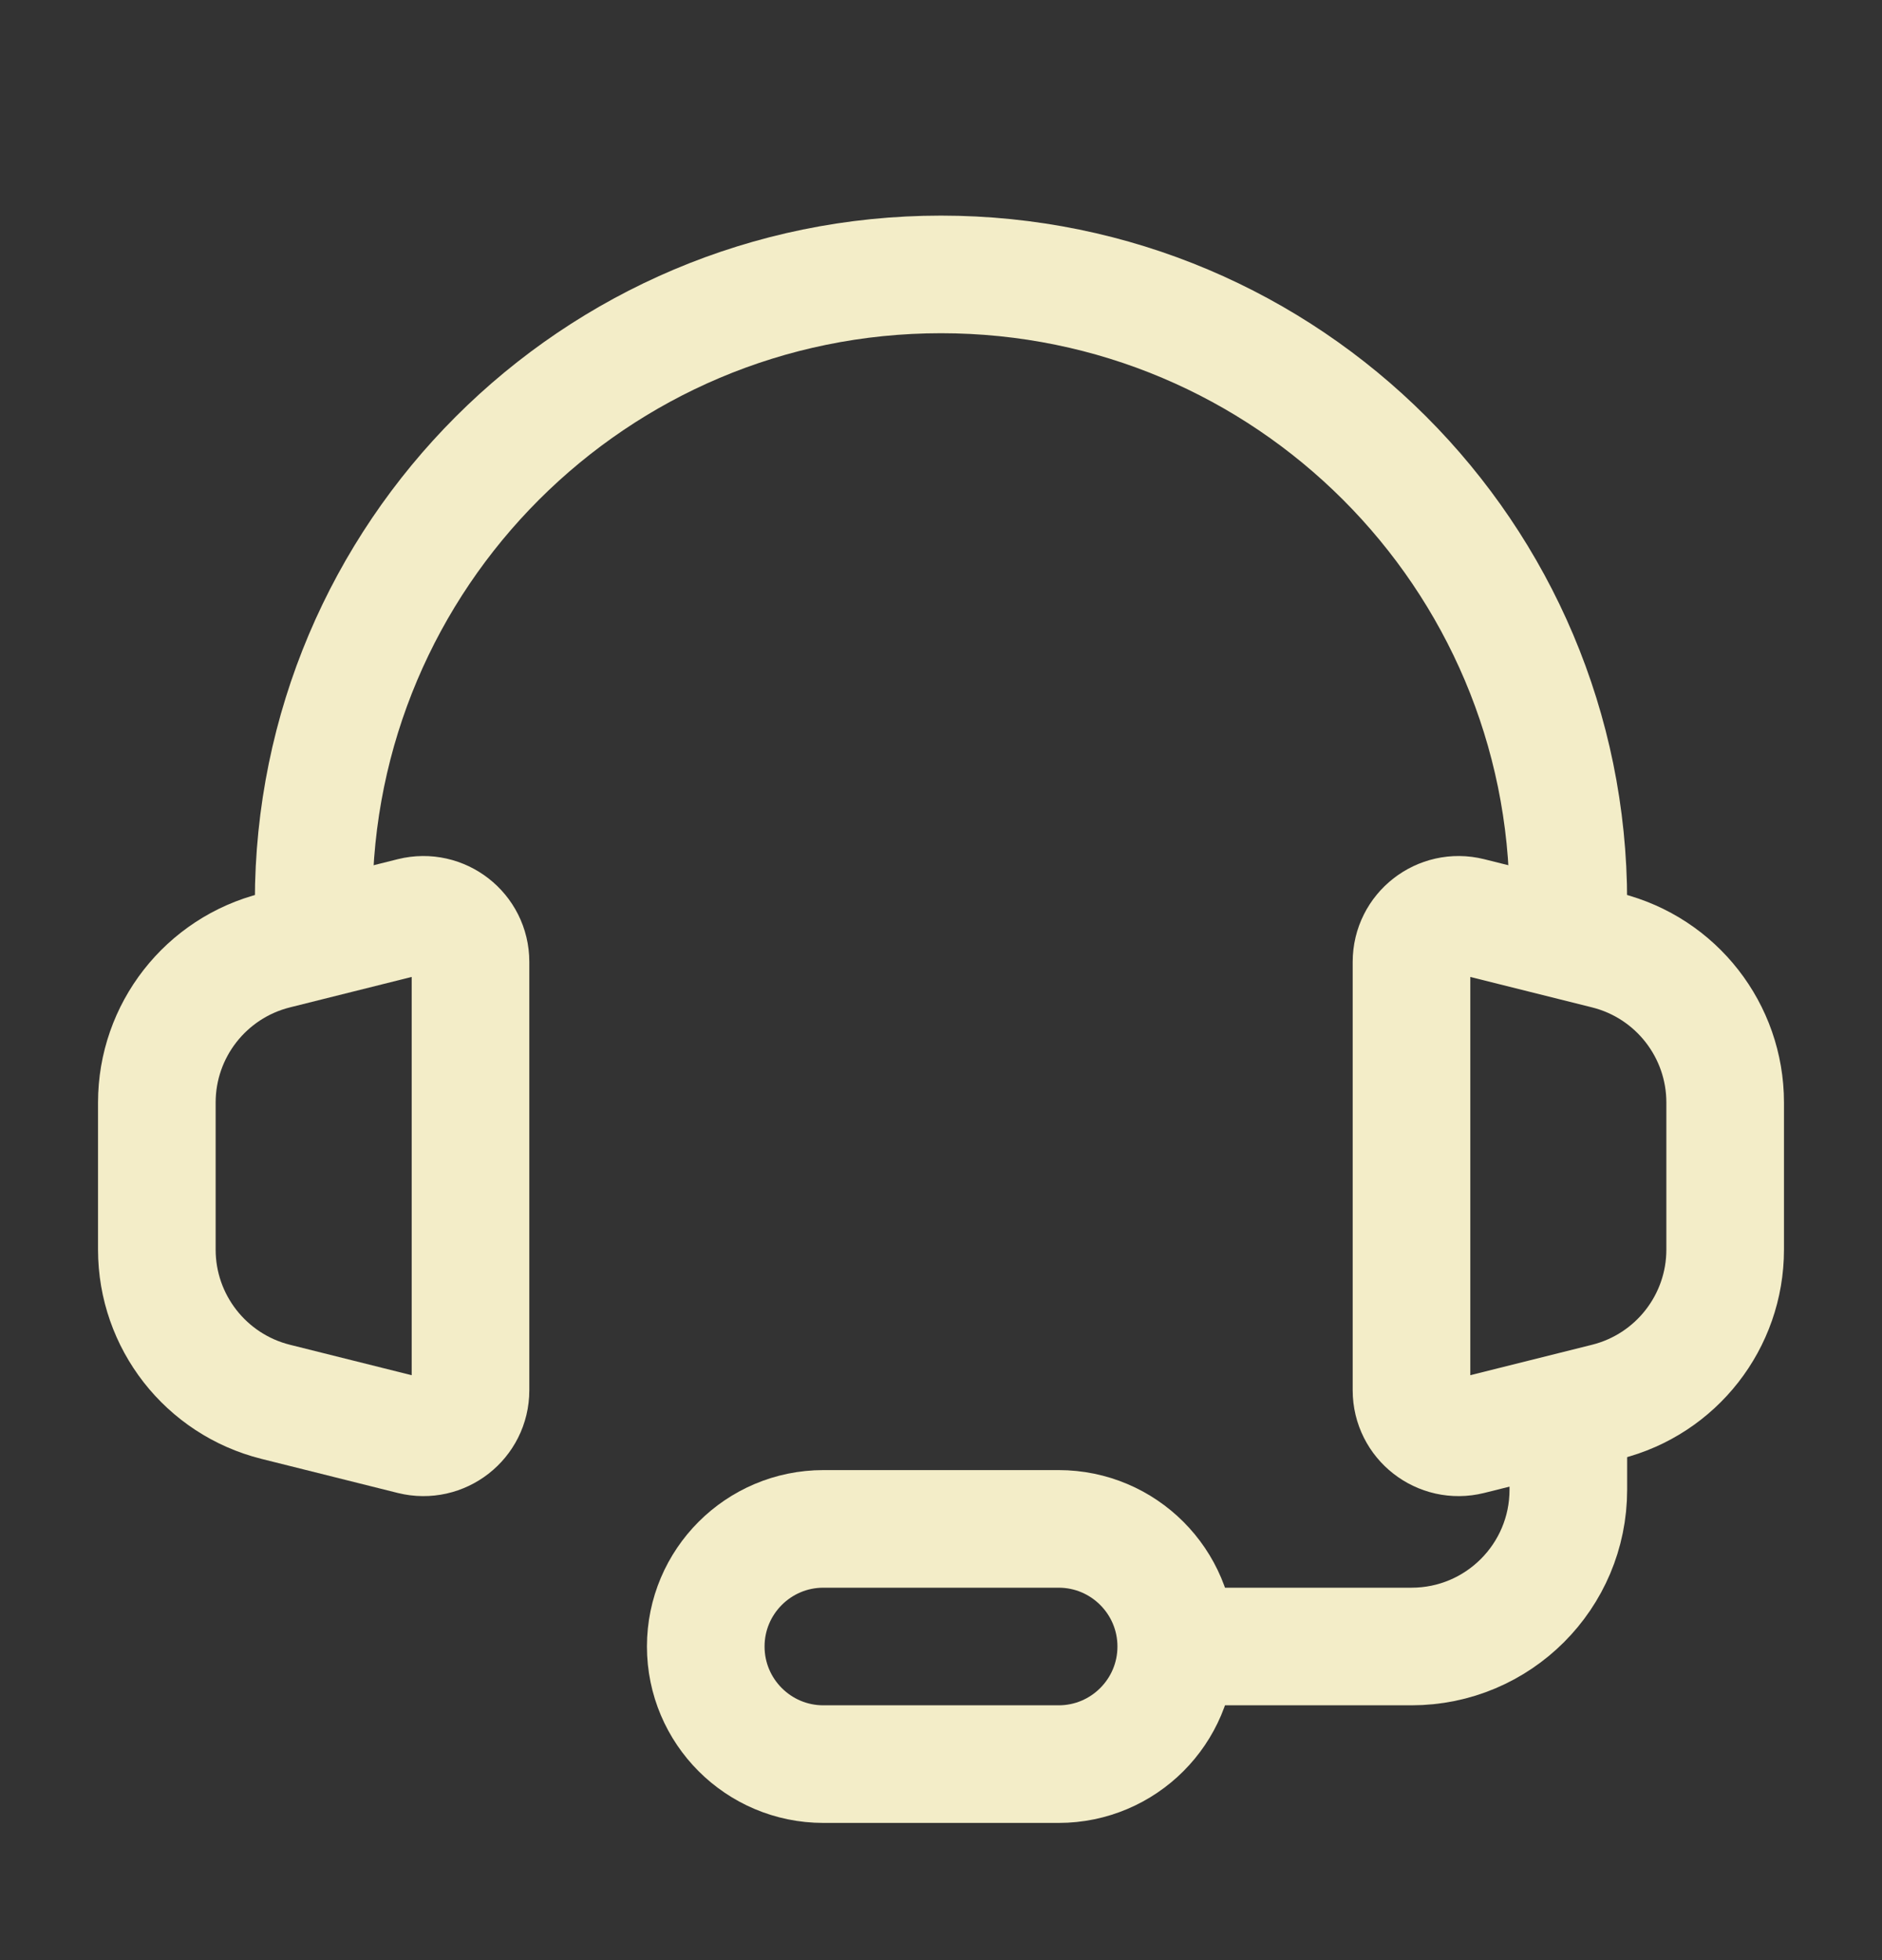 <svg width="24" height="25" viewBox="0 0 24 25" fill="none" xmlns="http://www.w3.org/2000/svg">
<rect x="0" y="0" width="24" height="25" fill="#333333" stroke="none"/>
<path d="M20 11.5C20 7.082 16.418 3.5 12 3.5C7.582 3.5 4 7.082 4 11.5" stroke="#F3EDC8" stroke-width="1.5" stroke-linecap="round" stroke-linejoin="round"/>
<path d="M2 15.938V14.062C2 13.144 2.625 12.344 3.515 12.121L5.254 11.686C5.633 11.592 6 11.878 6 12.268V17.732C6 18.122 5.633 18.408 5.254 18.314L3.515 17.879C2.625 17.656 2 16.856 2 15.938Z" stroke="#F3EDC8" stroke-width="1.5"/>
<path d="M22 15.938V14.062C22 13.144 21.375 12.344 20.485 12.121L18.745 11.686C18.367 11.592 18 11.878 18 12.268V17.732C18 18.122 18.367 18.408 18.745 18.314L20.485 17.879C21.375 17.656 22 16.856 22 15.938Z" stroke="#F3EDC8" stroke-width="1.5"/>
<path d="M20 18.5V19C20 20.105 19.105 21 18 21H14.5" stroke="#F3EDC8" stroke-width="1.5"/>
<path d="M13.5 22.5H10.5C9.672 22.5 9 21.828 9 21C9 20.172 9.672 19.5 10.5 19.5H13.5C14.328 19.5 15 20.172 15 21C15 21.828 14.328 22.5 13.5 22.5Z" stroke="#F3EDC8" stroke-width="1.5"/>
</svg>
